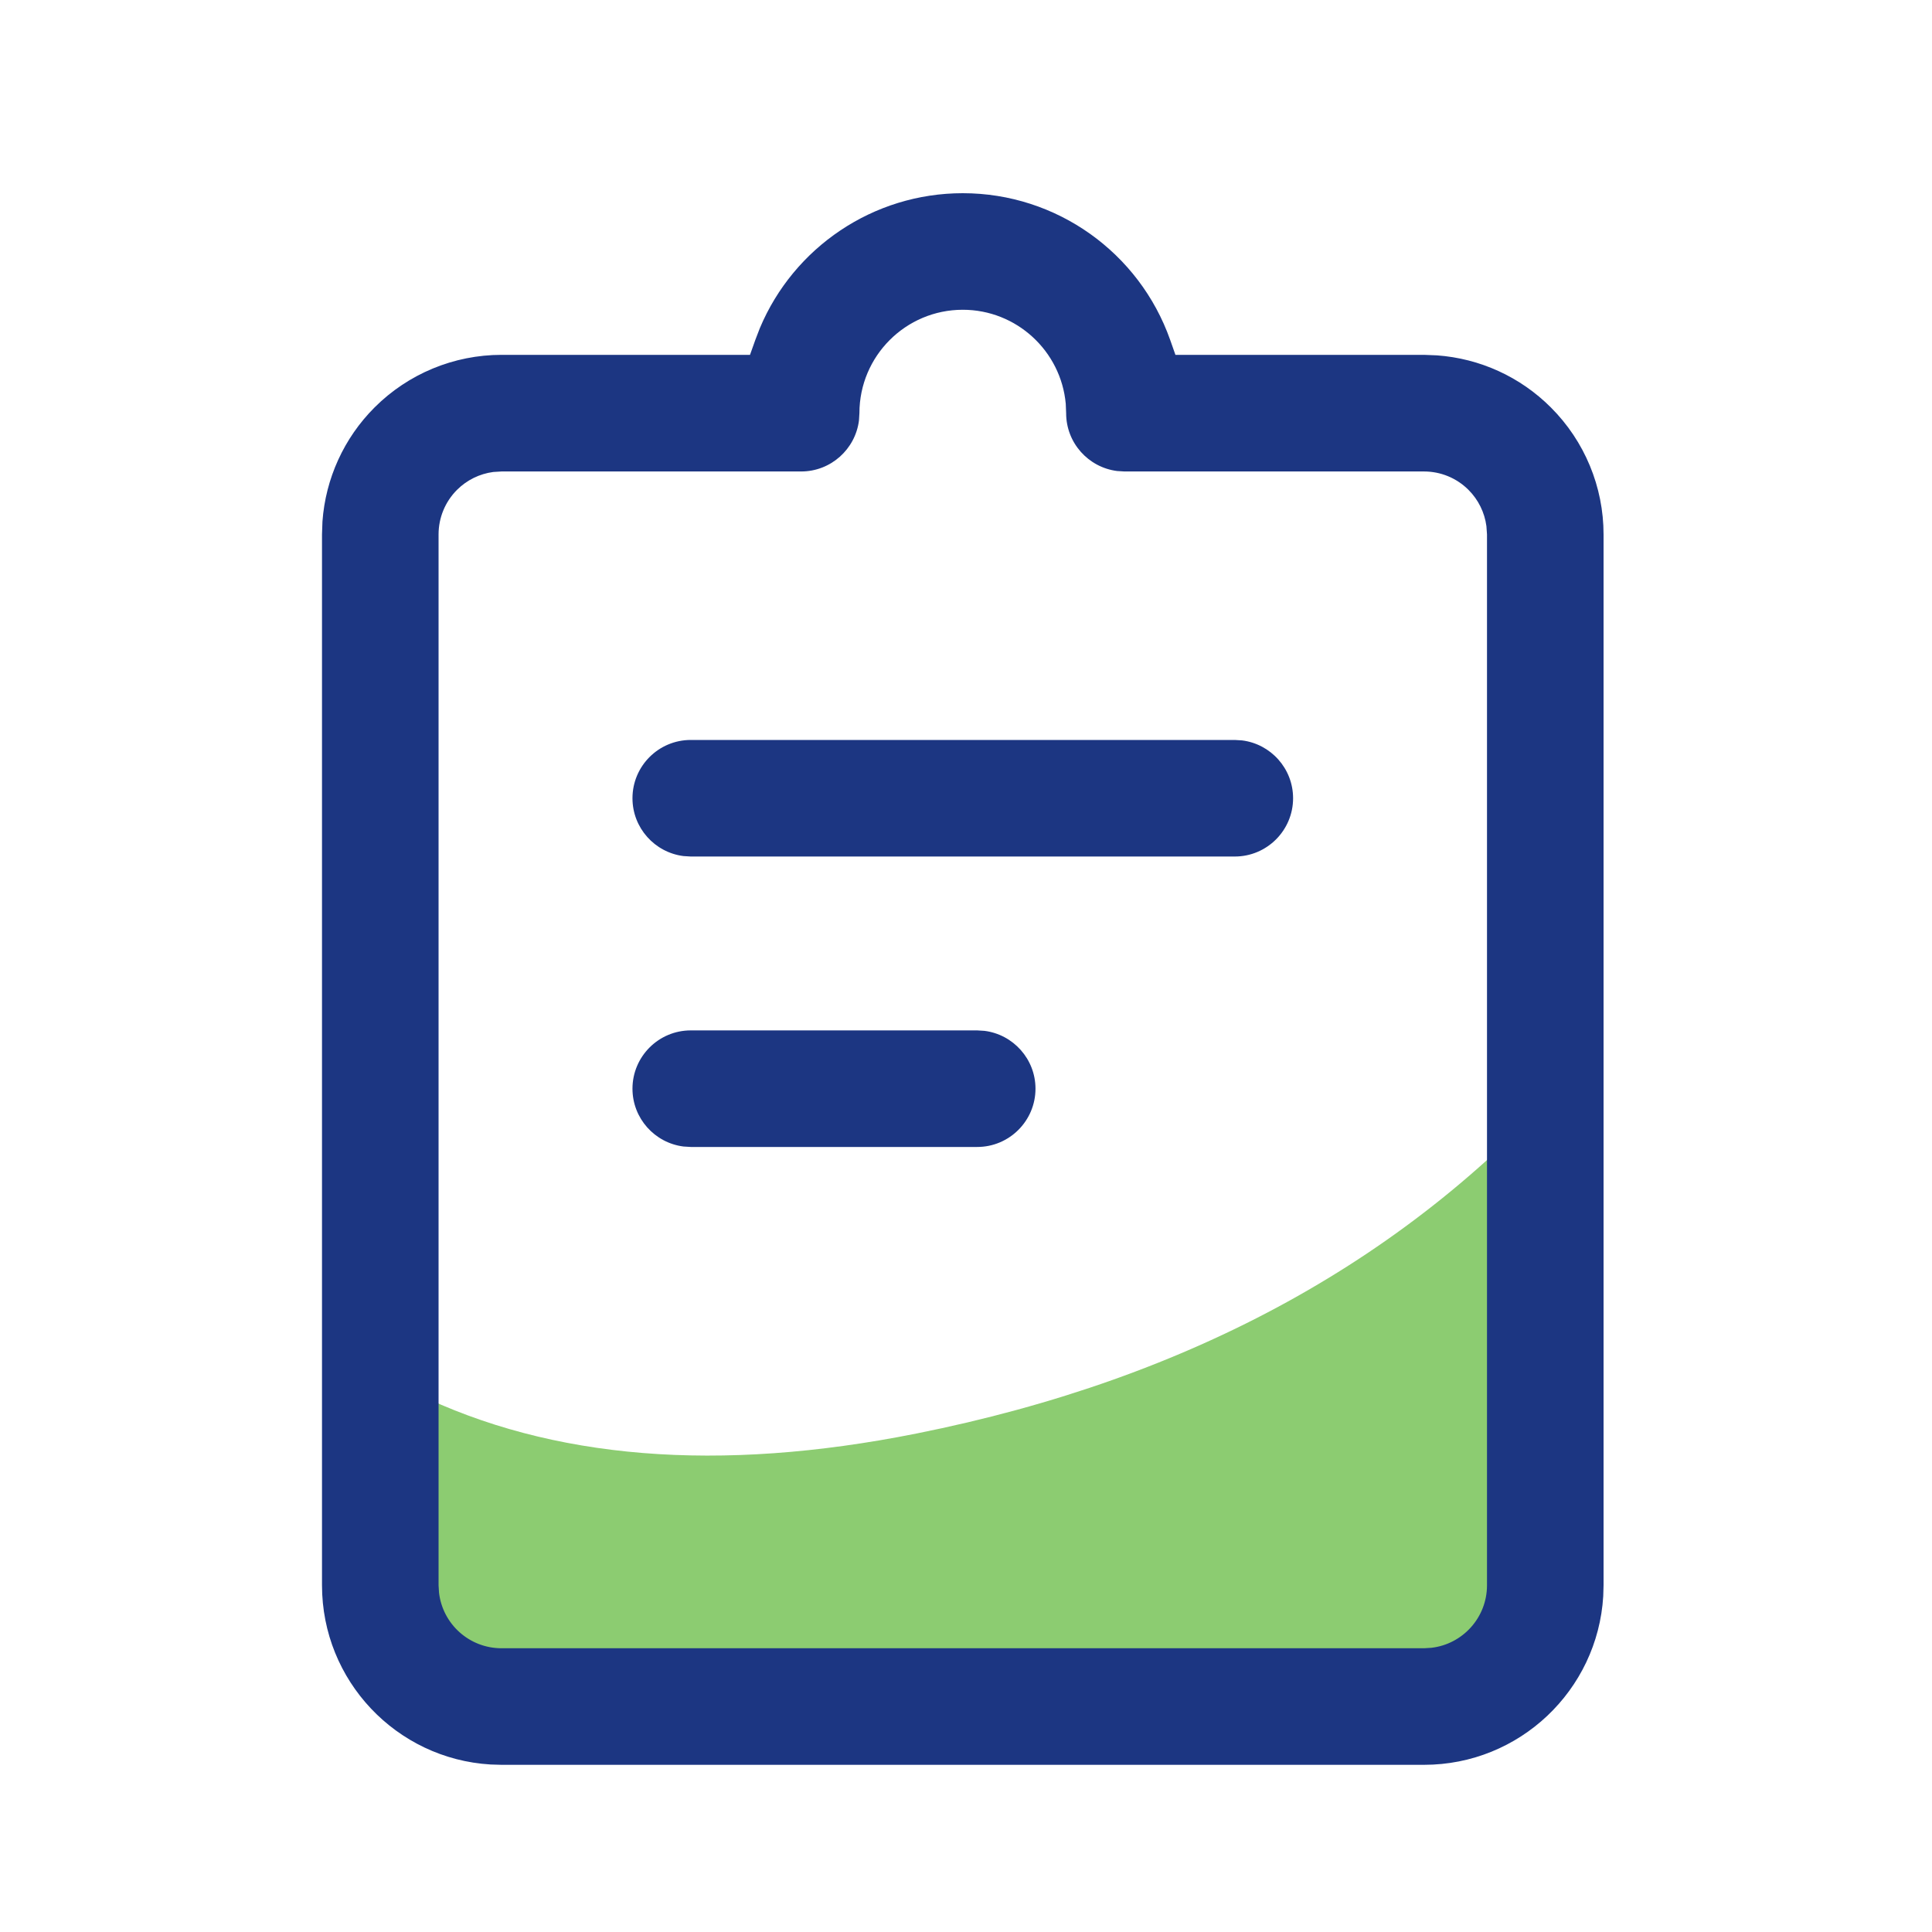 <?xml version="1.0" encoding="UTF-8"?>
<svg width="30px" height="30px" viewBox="0 0 30 30" version="1.1" xmlns="http://www.w3.org/2000/svg" xmlns:xlink="http://www.w3.org/1999/xlink">
    <title>00635693-4DCB-4F92-9403-187116A35458</title>
    <g id="Portofolio" stroke="none" stroke-width="1" fill="none" fill-rule="evenodd">
        <g id="01.1-Proyek-Bilateral" transform="translate(-281, -421)">
            <g id="Group-7" transform="translate(265, 275)">
                <g id="Group-3-Copy-2" transform="translate(0, 124)">
                    <g id="ic/notes-copy-3" transform="translate(16, 22)">
                        <rect id="Rectangle" fill="#FFFFFF" x="0" y="0" width="30" height="30"></rect>
                        <g id="Group" transform="translate(5, 3)">
                            <path d="M1.45,18.63 C3.567,19.663 6.16,19.873 9.229,19.26 C13.514,18.404 16.921,16.527 19.45,13.63 L19.45,22.63 L1.45,22.63 L1.45,18.63 Z" id="Rectangle" fill-opacity="0.8" fill="#70BF4E"></path>
                            <path d="M9.95,0 C8.558,0 7.325,0.842 6.799,2.095 L6.729,2.277 L6.646,2.51 L2.788,2.51 C2.048,2.51 1.339,2.804 0.816,3.327 C0.341,3.802 0.055,4.431 0.007,5.098 L2.82440737e-13,5.298 L2.82440737e-13,21.616 C2.82440737e-13,23.099 1.157,24.312 2.618,24.399 L2.788,24.404 L17.112,24.404 C18.594,24.404 19.807,23.247 19.895,21.786 L19.9,21.616 L19.9,5.298 C19.9,4.56 19.606,3.85 19.082,3.327 C18.607,2.851 17.979,2.566 17.313,2.518 L17.112,2.51 L13.252,2.51 L13.17,2.277 C12.691,0.924 11.408,0 9.95,0 Z M9.95,1.81 C10.786,1.81 11.475,2.452 11.549,3.27 L11.555,3.416 C11.555,3.877 11.9,4.258 12.347,4.314 L12.46,4.321 L17.112,4.321 C17.371,4.321 17.619,4.423 17.803,4.607 C17.956,4.76 18.053,4.958 18.081,5.17 L18.09,5.298 L18.09,21.616 C18.09,22.118 17.712,22.531 17.226,22.587 L17.112,22.594 L2.788,22.594 C2.286,22.594 1.873,22.217 1.817,21.73 L1.81,21.616 L1.81,5.298 C1.81,5.039 1.913,4.79 2.096,4.607 C2.249,4.454 2.447,4.357 2.659,4.329 L2.788,4.321 L7.44,4.321 C7.901,4.321 8.282,3.975 8.338,3.529 L8.345,3.416 C8.345,2.529 9.064,1.81 9.95,1.81 Z M10.174,13 L5.726,13 C5.227,13 4.821,13.406 4.821,13.905 C4.821,14.366 5.167,14.747 5.613,14.803 L5.726,14.81 L10.174,14.81 C10.673,14.81 11.079,14.404 11.079,13.905 C11.079,13.445 10.733,13.063 10.287,13.007 L10.174,13 Z M14.174,8.49 L5.726,8.49 C5.227,8.49 4.821,8.895 4.821,9.395 C4.821,9.856 5.167,10.237 5.613,10.293 L5.726,10.3 L14.174,10.3 C14.673,10.3 15.079,9.894 15.079,9.395 C15.079,8.934 14.733,8.553 14.287,8.497 L14.174,8.49 Z" id="Shape" fill="#1C3682" fill-rule="nonzero"></path>
                        </g>
                    </g>
                </g>
            </g>
        </g>
    </g>
</svg>